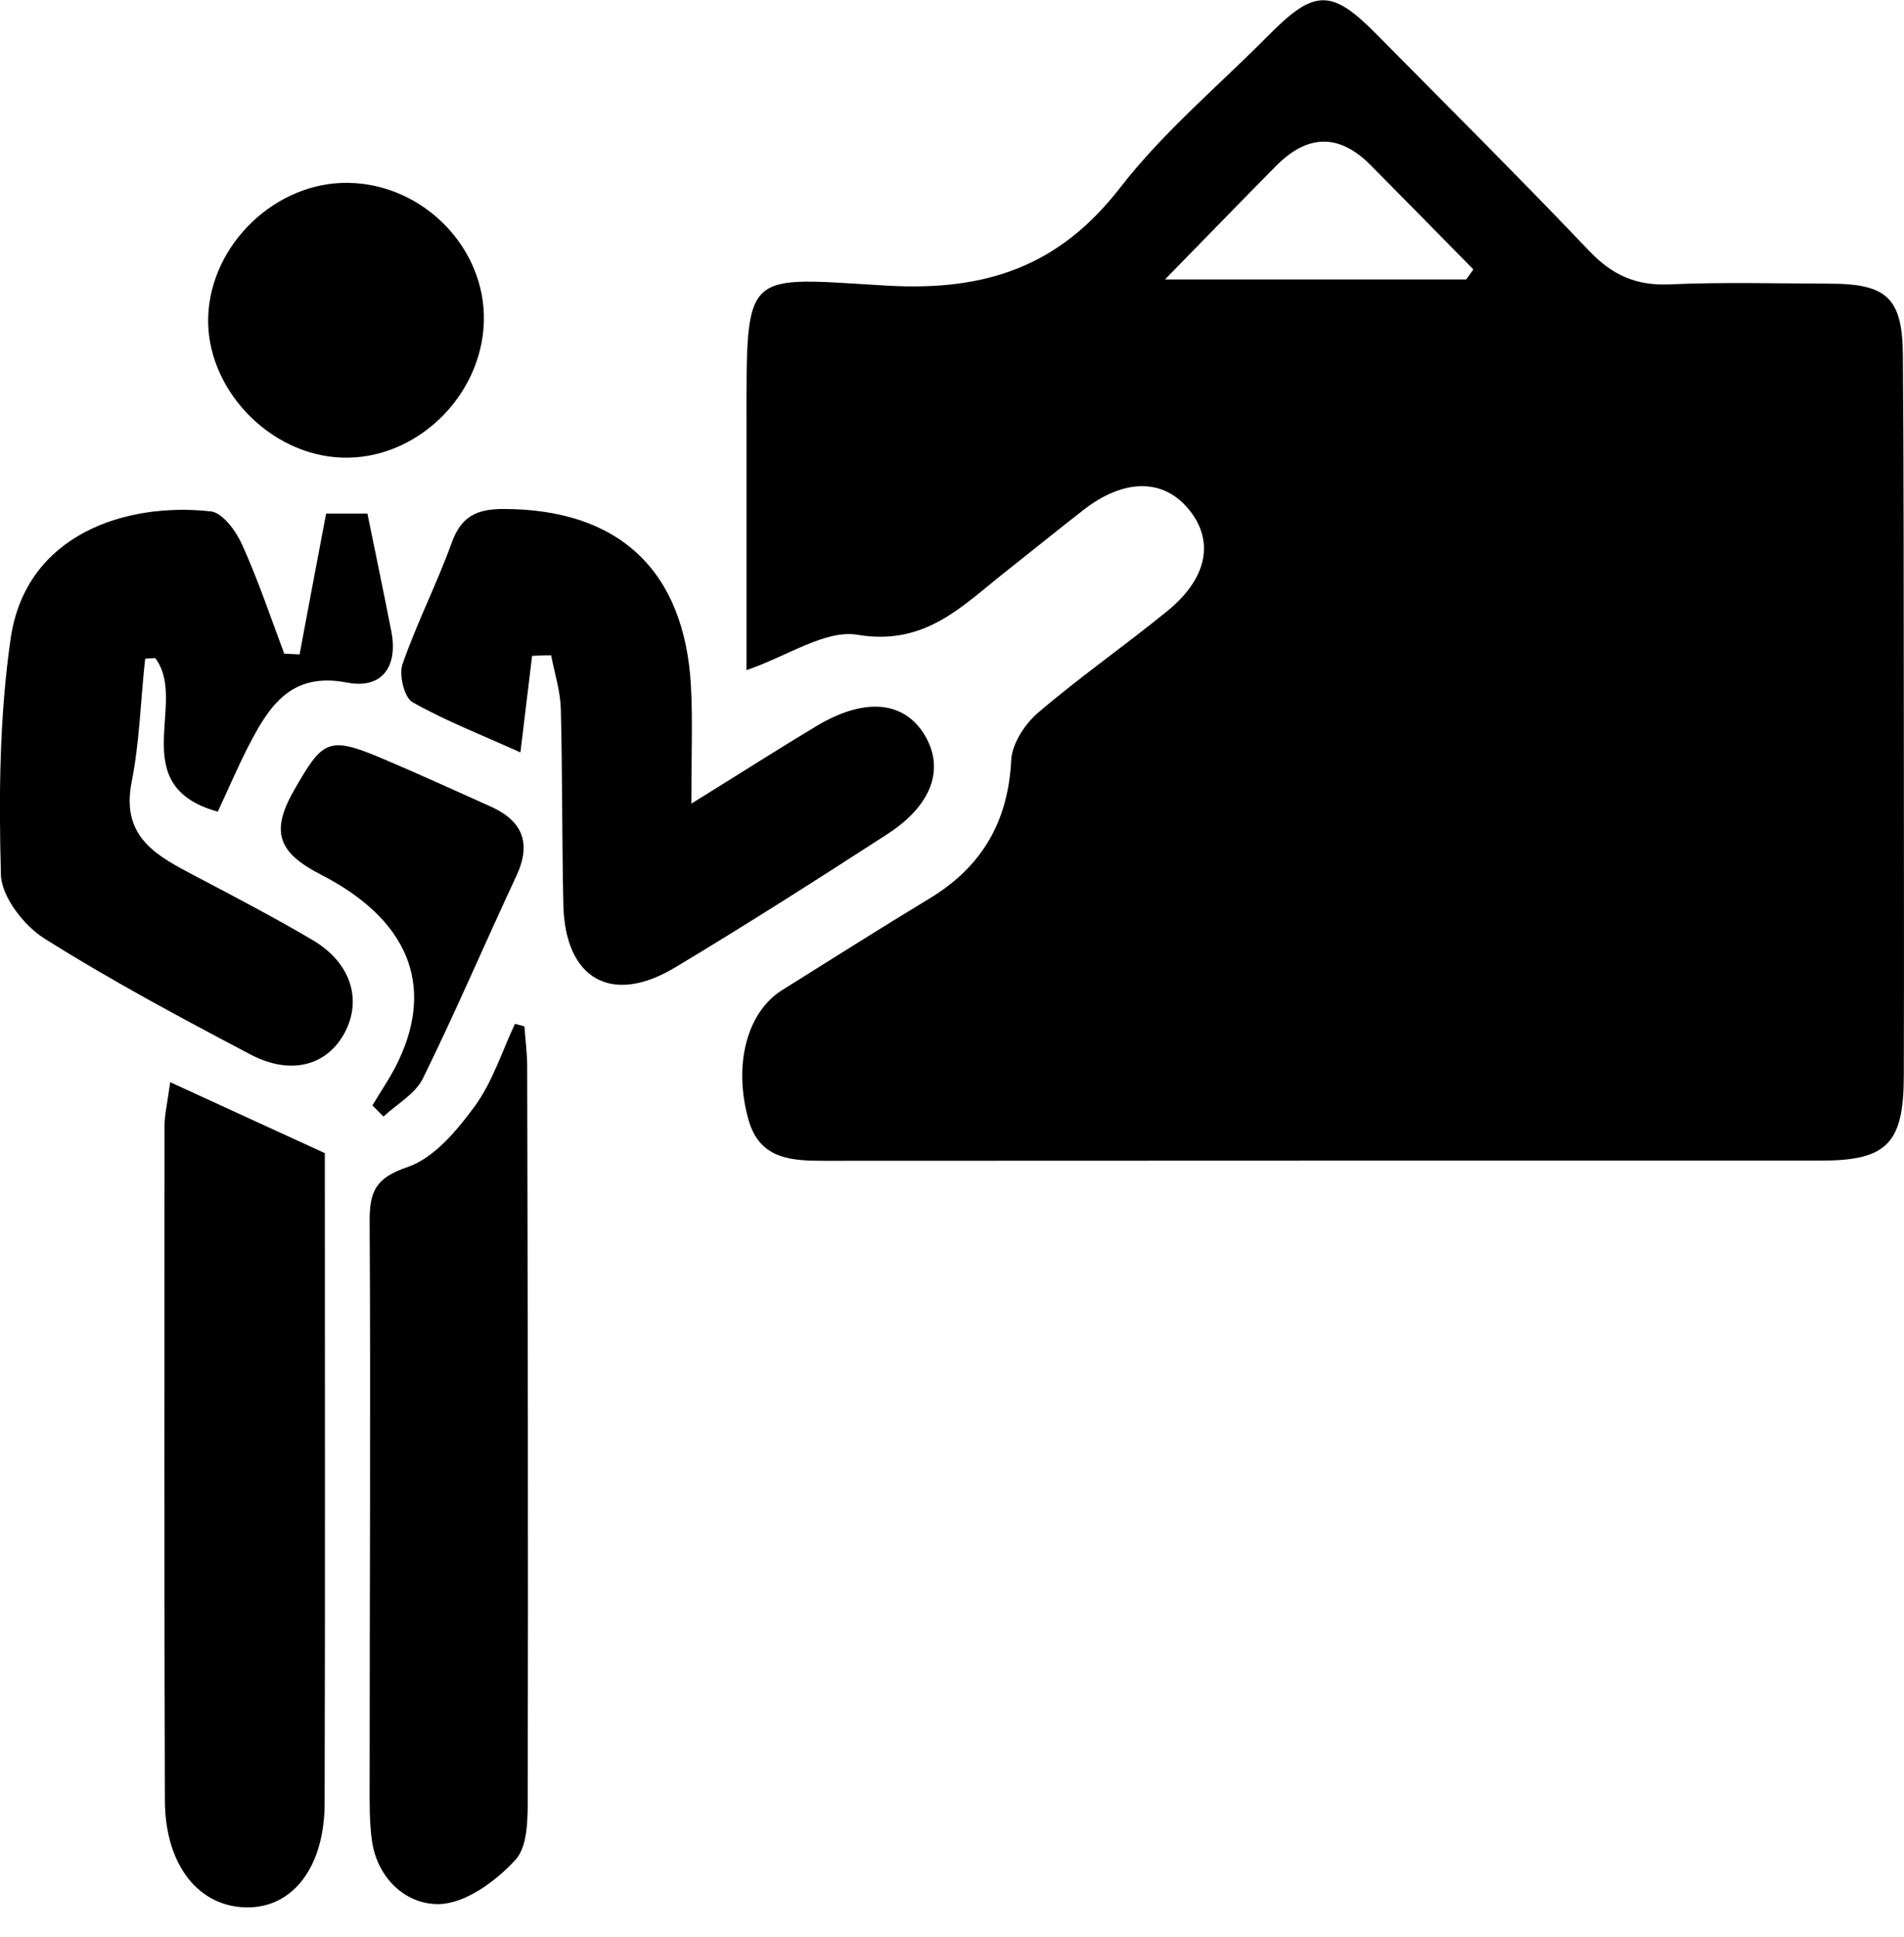 <svg width="60" height="61" viewBox="0 0 60 61" fill="none" xmlns="http://www.w3.org/2000/svg">
<path d="M23.525 21.106C23.525 18.474 23.525 15.91 23.525 13.347C23.525 8.393 23.416 8.738 27.984 8.998C31.083 9.17 33.381 8.387 35.3 5.91C36.67 4.142 38.427 2.679 40.011 1.077C41.411 -0.334 41.964 -0.351 43.341 1.043C45.599 3.324 47.874 5.588 50.086 7.909C50.806 8.664 51.555 9.003 52.609 8.957C54.286 8.882 55.968 8.929 57.644 8.934C59.464 8.934 59.954 9.384 59.965 11.204C59.994 14.89 59.989 18.577 59.994 22.264C59.994 26.14 60.006 30.023 59.994 33.9C59.989 36.025 59.453 36.555 57.379 36.555C46.924 36.555 36.469 36.555 26.008 36.561C24.954 36.561 23.946 36.526 23.589 35.276C23.099 33.537 23.537 31.884 24.643 31.187C26.187 30.225 27.725 29.245 29.28 28.306C30.933 27.31 31.768 25.893 31.866 23.946C31.889 23.427 32.298 22.799 32.719 22.442C34.026 21.325 35.449 20.334 36.786 19.245C38.065 18.203 38.278 17.01 37.442 16.02C36.642 15.063 35.403 15.075 34.13 16.071C33.301 16.717 32.477 17.385 31.653 18.036C30.299 19.107 29.142 20.346 27.028 19.994C26.014 19.821 24.827 20.662 23.525 21.106ZM36.711 8.802H46.204C46.279 8.698 46.354 8.589 46.429 8.485C45.346 7.385 44.268 6.285 43.18 5.19C42.2 4.207 41.212 4.218 40.213 5.225C39.13 6.319 38.059 7.425 36.711 8.802Z" fill="black"/>
<path d="M6.861 25.564C3.9 24.741 5.95 22.114 4.891 20.726C4.747 20.737 4.579 20.737 4.574 20.755C4.43 22.051 4.401 23.364 4.147 24.637C3.802 26.405 4.988 26.976 6.198 27.615C7.425 28.26 8.658 28.905 9.85 29.608C11.054 30.317 11.417 31.475 10.864 32.523C10.311 33.56 9.171 33.883 7.897 33.214C5.697 32.056 3.497 30.881 1.394 29.556C0.749 29.148 0.046 28.243 0.029 27.546C-0.04 25.075 -0.017 22.563 0.334 20.121C0.812 16.809 3.992 15.812 6.642 16.106C7.01 16.146 7.437 16.722 7.627 17.149C8.134 18.266 8.525 19.436 8.957 20.588C9.119 20.593 9.28 20.605 9.441 20.611C9.706 19.194 9.971 17.776 10.277 16.175H11.578C11.855 17.529 12.102 18.71 12.333 19.891C12.546 21.008 12.033 21.711 10.933 21.498C9.147 21.152 8.462 22.27 7.817 23.525C7.477 24.188 7.183 24.879 6.861 25.57V25.564Z" fill="black"/>
<path d="M5.363 34.084C7.166 34.914 8.715 35.622 10.236 36.319C10.236 43.203 10.248 49.994 10.23 56.78C10.23 58.796 9.234 60.086 7.788 60.075C6.262 60.069 5.202 58.744 5.196 56.705C5.173 49.626 5.179 42.546 5.184 35.472C5.184 35.109 5.276 34.746 5.363 34.084Z" fill="black"/>
<path d="M16.526 32.327C16.555 32.73 16.607 33.139 16.613 33.543C16.63 41.204 16.648 48.865 16.63 56.521C16.63 57.224 16.648 58.134 16.244 58.577C15.634 59.245 14.677 59.948 13.848 59.971C12.823 60 11.901 59.194 11.722 57.984C11.636 57.373 11.648 56.745 11.648 56.123C11.648 50.236 11.682 44.343 11.648 38.456C11.648 37.512 11.843 37.097 12.846 36.757C13.681 36.469 14.401 35.605 14.96 34.844C15.518 34.078 15.818 33.122 16.227 32.247L16.526 32.327Z" fill="black"/>
<path d="M21.786 25.311C23.399 24.314 24.556 23.571 25.737 22.863C27.264 21.953 28.502 22.079 29.148 23.168C29.77 24.222 29.366 25.363 27.961 26.273C25.749 27.702 23.531 29.119 21.273 30.472C19.268 31.676 17.805 30.835 17.753 28.497C17.707 26.44 17.725 24.378 17.673 22.322C17.655 21.757 17.477 21.204 17.367 20.639C17.166 20.639 16.964 20.651 16.768 20.657C16.659 21.573 16.544 22.488 16.4 23.698C15.173 23.145 14.044 22.707 12.995 22.114C12.736 21.964 12.569 21.256 12.684 20.916C13.139 19.614 13.773 18.376 14.24 17.079C14.539 16.262 15.029 16.031 15.858 16.031C19.487 16.031 21.573 17.949 21.774 21.613C21.832 22.69 21.786 23.773 21.786 25.311Z" fill="black"/>
<path d="M10.996 5.76C13.347 5.806 15.305 7.811 15.248 10.115C15.19 12.494 13.093 14.505 10.76 14.412C8.468 14.326 6.48 12.218 6.561 9.965C6.647 7.673 8.71 5.714 10.991 5.76H10.996Z" fill="black"/>
<path d="M11.74 34.81C12.016 34.343 12.333 33.894 12.563 33.399C13.681 31.031 12.88 28.969 10.121 27.552C8.808 26.878 8.497 26.238 9.257 24.908C10.161 23.324 10.334 23.163 12.028 23.883C13.174 24.366 14.303 24.885 15.438 25.392C16.452 25.841 16.763 26.532 16.273 27.587C15.282 29.706 14.361 31.866 13.329 33.963C13.088 34.453 12.511 34.77 12.085 35.167C11.97 35.052 11.849 34.931 11.734 34.816L11.74 34.81Z" fill="black"/>
</svg>
